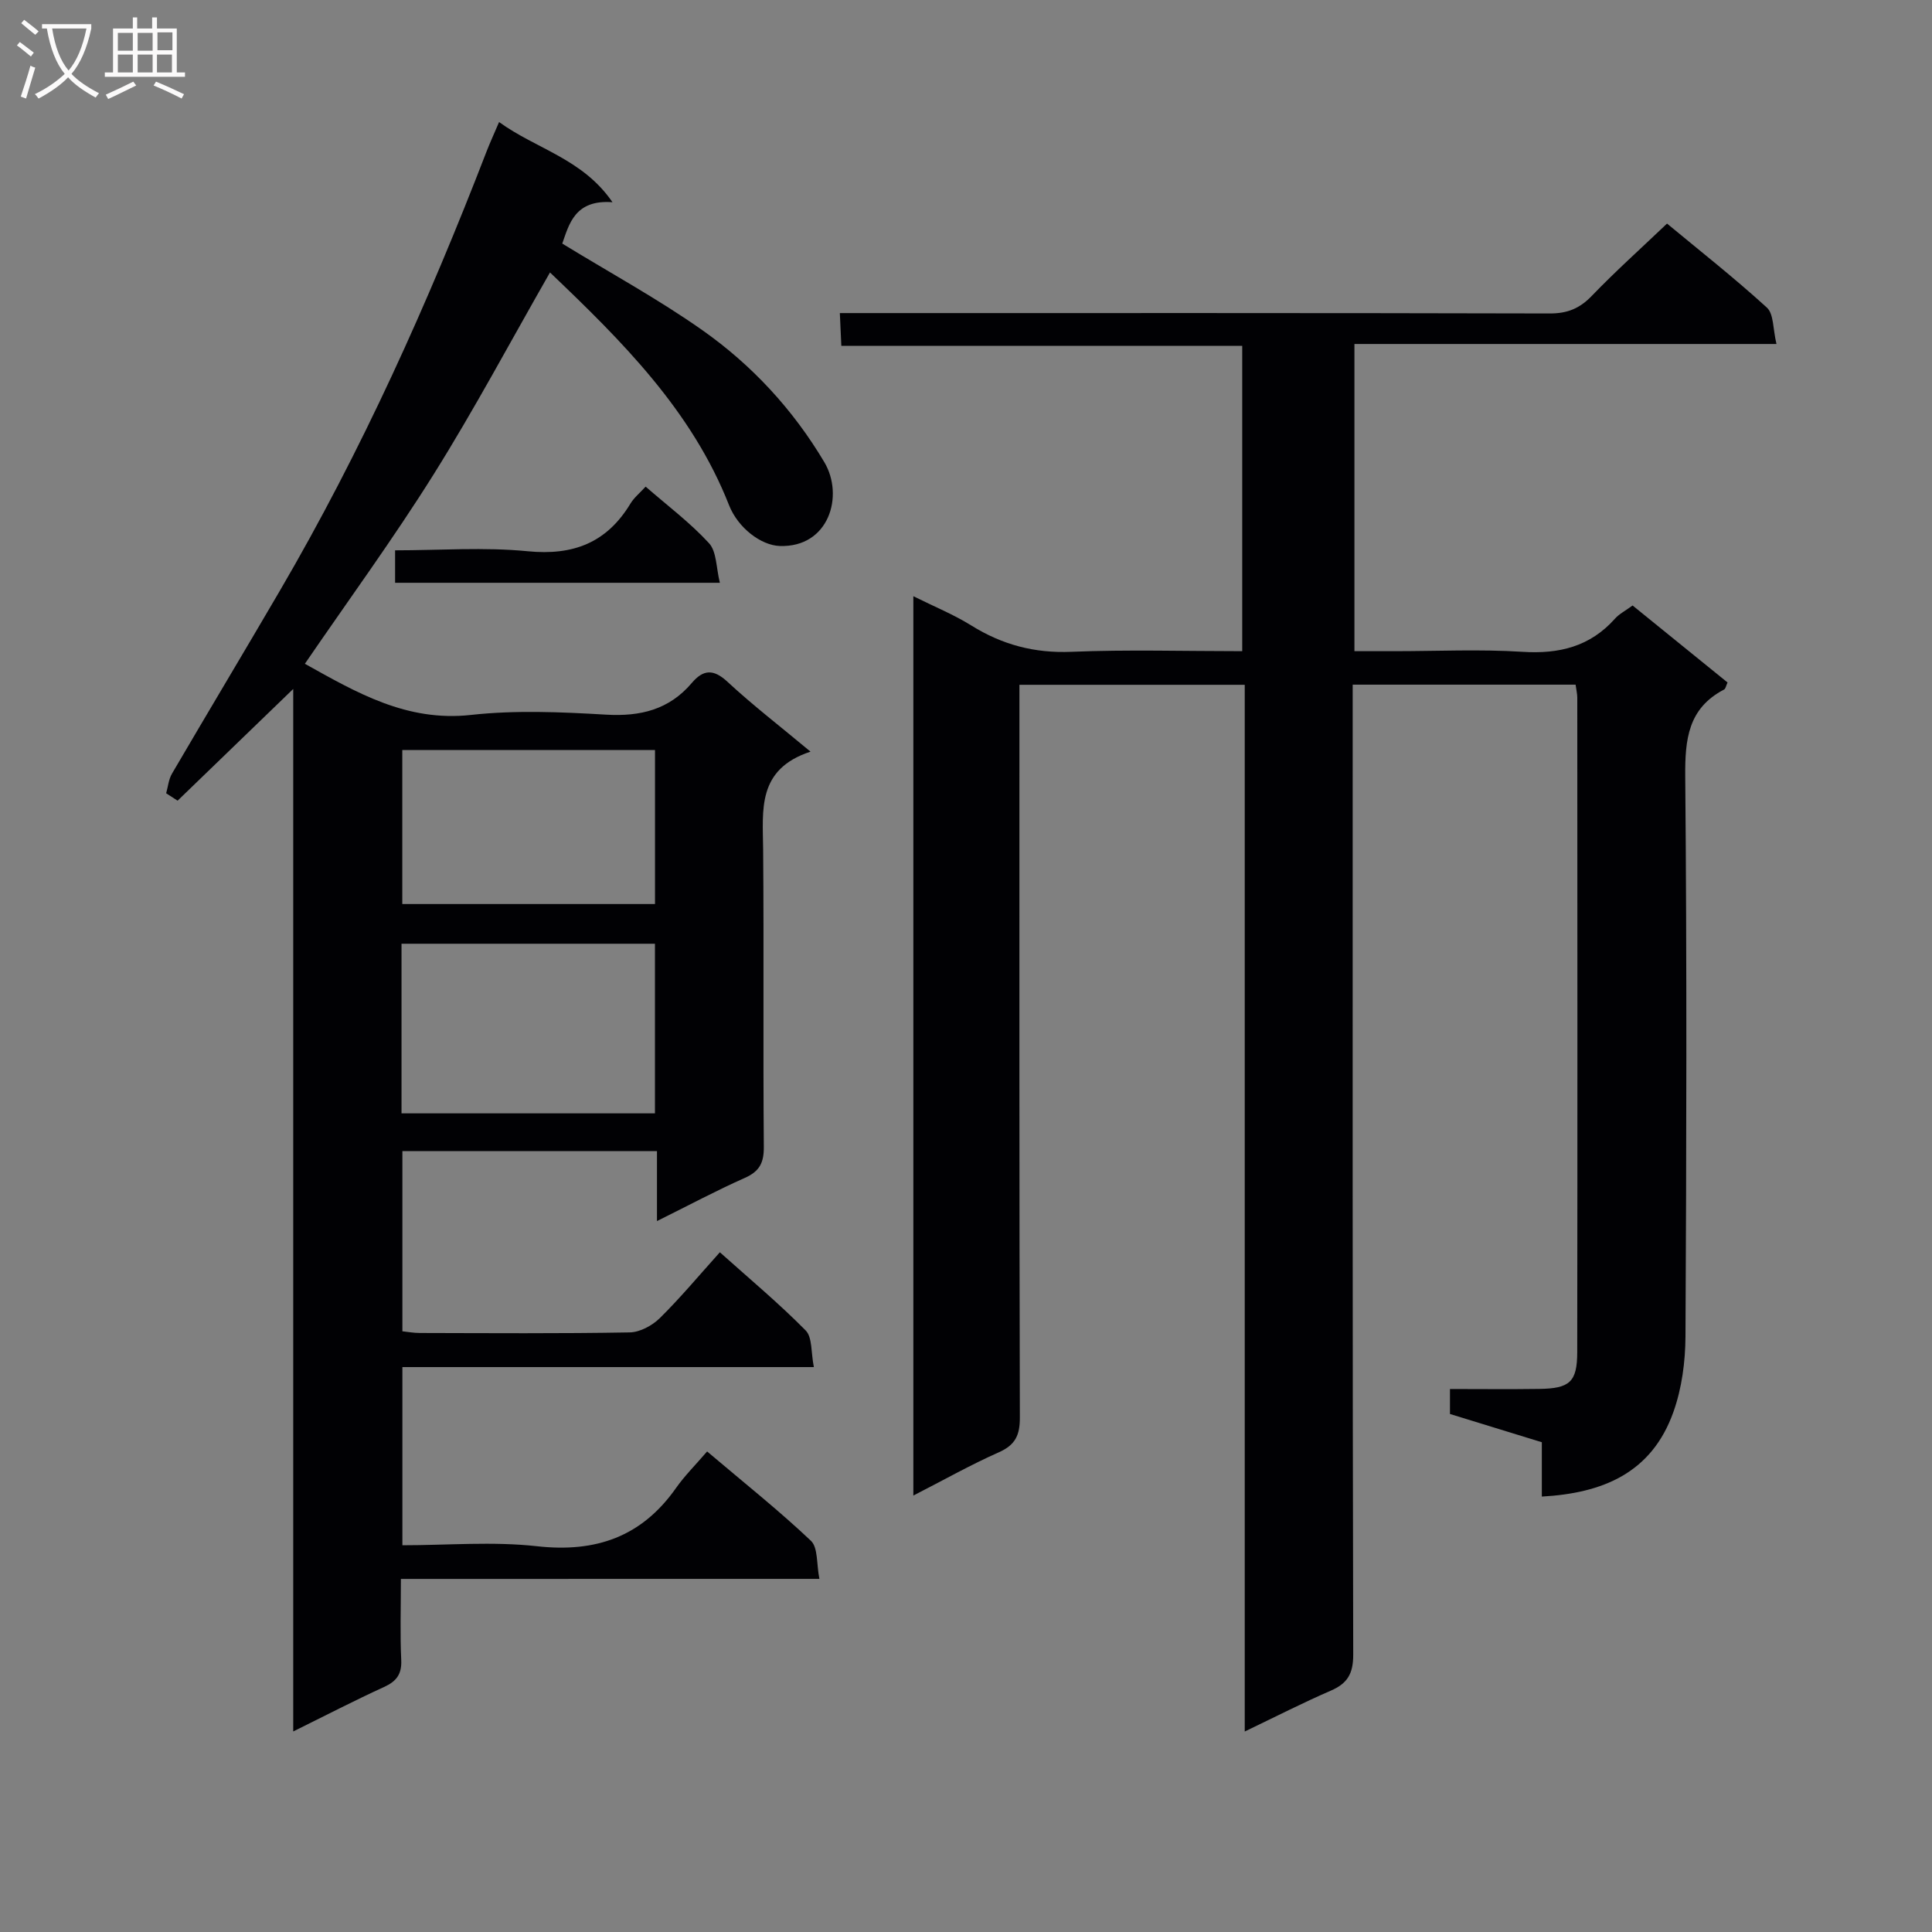<svg enable-background="new 0 0 400 400" viewBox="0 0 400 400" xmlns="http://www.w3.org/2000/svg"><rect x="0" y="0" width="400" height="400" fill="#808080" stroke="none"/><g fill="#010104"><path d="m189.1 309.64c0-62.31 0-123.73 0-186.2 4.27 2.13 8.32 3.77 11.98 6.05 6.42 4 13.1 5.78 20.76 5.46 11.63-.48 23.3-.13 35.35-.13 0-21.07 0-41.81 0-63.21-27.54 0-55.09 0-83 0-.11-2.41-.19-4.17-.31-6.79h5.98c47 0 93.99-.04 140.99.08 3.65.01 6.2-1.03 8.71-3.64 4.84-5.03 10.06-9.71 15.58-14.97 6.57 5.45 13.85 11.17 20.67 17.39 1.45 1.32 1.24 4.45 1.99 7.54-29.59 0-58.31 0-87.38 0v63.6h8.27c8.83 0 17.69-.43 26.49.13 7.62.49 14.03-1.07 19.2-6.88.86-.97 2.11-1.59 3.63-2.71 6.52 5.29 13.08 10.61 19.66 15.94-.3.63-.39 1.28-.72 1.46-7.45 3.89-8.1 10.31-8.04 17.97.35 38.66.25 77.33.05 115.99-.03 5.21-.75 10.68-2.48 15.56-4.52 12.77-14.75 16.87-27.26 17.57 0-3.61 0-7.21 0-11.25-6.47-1.99-12.72-3.91-19.02-5.85 0-1.63 0-3.07 0-5.17 6.29 0 12.4.07 18.51-.02 6.29-.09 7.83-1.44 7.84-7.61.06-45.16.03-90.32.01-135.49 0-.8-.2-1.6-.35-2.71-15.26 0-30.33 0-46.15 0v5.83c0 64.99-.05 129.99.11 194.98.01 3.95-1.18 5.98-4.66 7.48-5.75 2.49-11.34 5.35-17.8 8.45 0-72.62 0-144.48 0-216.71-15.84 0-31.05 0-46.65 0v6.22c0 48.5-.04 96.99.09 145.48.01 3.66-.92 5.68-4.37 7.21-5.84 2.59-11.43 5.75-17.68 8.95z"/><path d="m83 326.9c0 6.13-.18 11.46.07 16.76.14 2.97-.98 4.44-3.59 5.63-6.03 2.75-11.92 5.81-18.77 9.19 0-73.04 0-145.32 0-215.84-7.64 7.38-15.79 15.26-23.94 23.13-.79-.51-1.58-1.02-2.37-1.53.39-1.36.51-2.88 1.21-4.07 7.39-12.63 14.92-25.18 22.3-37.81 16.99-29.06 30.73-59.66 42.84-91.03.71-1.83 1.54-3.62 2.58-6.06 7.72 5.6 17.3 7.58 23.48 16.6-7.81-.6-8.99 4.58-10.4 8.56 9.93 6.08 19.85 11.48 29.02 17.94 10.27 7.23 18.79 16.46 25.24 27.32 4.14 6.97.94 17.7-9.23 17.35-3.88-.13-8.64-3.73-10.5-8.45-7.73-19.65-22.22-34.01-37.07-48.18-8.15 14.24-15.65 28.33-24.1 41.82-8.35 13.33-17.67 26.07-26.65 39.2 10.67 5.94 21.07 12.06 34.38 10.59 9.22-1.02 18.66-.61 27.96-.06 7.13.42 13.07-1.03 17.77-6.56 2.37-2.79 4.47-2.95 7.39-.24 5.2 4.83 10.85 9.17 17.19 14.46-11.14 3.66-9.88 12.1-9.81 20.31.17 20.49-.03 40.99.14 61.48.03 3.3-.86 5.1-3.93 6.46-5.9 2.62-11.6 5.67-18.19 8.94 0-5.21 0-9.73 0-14.48-17.88 0-35.13 0-52.71 0v37.3c1.07.11 2.32.35 3.58.35 14.5.03 28.99.14 43.49-.12 2.12-.04 4.65-1.41 6.22-2.95 4.24-4.18 8.07-8.78 12.44-13.64 6.11 5.47 12.21 10.56 17.76 16.18 1.41 1.43 1.09 4.56 1.7 7.59-28.77 0-56.83 0-85.19 0v36.89c9.35 0 18.71-.82 27.87.2 12.2 1.36 21.68-1.96 28.78-12.05 1.81-2.57 4.07-4.81 6.44-7.57 7.74 6.56 14.89 12.24 21.49 18.49 1.5 1.42 1.14 4.82 1.76 7.89-29.21.01-57.63.01-86.65.01zm.13-96.39h52.47c0-12 0-23.58 0-35.12-17.7 0-35.06 0-52.47 0zm.16-75.22v31.88h52.32c0-10.84 0-21.25 0-31.88-17.55 0-34.78 0-52.32 0z"/><path d="m81.8 120.66c0-2.18 0-4.13 0-6.72 9.26 0 18.44-.7 27.46.19 9.45.93 16.37-1.77 21.27-9.87.75-1.24 1.95-2.2 3.14-3.51 4.52 3.94 9.22 7.46 13.12 11.71 1.6 1.74 1.47 5.06 2.25 8.2-22.83 0-44.72 0-67.24 0z"/></g><path d="m6.4 11.7c-1-.8-1.9-1.6-2.9-2.3l.6-.7c.9.7 1.9 1.4 2.9 2.2zm-2.1 8.3c.7-2.1 1.4-4.2 2-6.4.2.1.6.3 1 .4-.7 2.3-1.3 4.4-1.9 6.4zm3-12.8c-1.1-.9-2.1-1.7-2.9-2.4l.6-.7c1 .8 2 1.5 3 2.4zm1.4-1.3v-.9h10.2v.9c-.9 4.2-2.3 7.3-4.1 9.4 1.3 1.4 3.2 2.7 5.7 4-.2.2-.4.5-.7.9-2.5-1.4-4.4-2.7-5.7-4.2-1.4 1.5-3.5 3-6.1 4.4 0 0 0 0-.1-.1-.3-.4-.5-.7-.7-.8 2.7-1.3 4.7-2.8 6.2-4.2-1.8-2.2-3-5.3-3.7-9.4zm9.2 0h-7.1c.6 3.8 1.7 6.7 3.4 8.7 1.7-2 2.9-4.8 3.7-8.7z" fill="#fbfafa"/><path d="m31.6 3.6h.9v2.3h4.1v9.1h1.7v.9h-16.6v-.9h1.7v-9.1h4.1v-2.3h.9v2.3h3.1v-2.3zm-4 13.3.6.8c-1.9.9-3.8 1.9-5.8 2.8-.2-.3-.3-.6-.5-.9 2-.9 3.9-1.8 5.7-2.7zm-3.2-10.1v3.7h3.1v-3.7zm0 4.5v3.7h3.1v-3.7zm4.1-4.5v3.7h3.1v-3.7zm0 4.5v3.7h3.1v-3.7zm9.1 9.1c-2.1-1.1-4.1-2-5.8-2.7l.5-.8c2.2.9 4.1 1.8 5.8 2.6zm-1.9-13.7h-3.1v3.7h3.1v-3.6zm-3.2 4.6v3.7h3.1v-3.7z" fill="#fbfafa"/></svg>